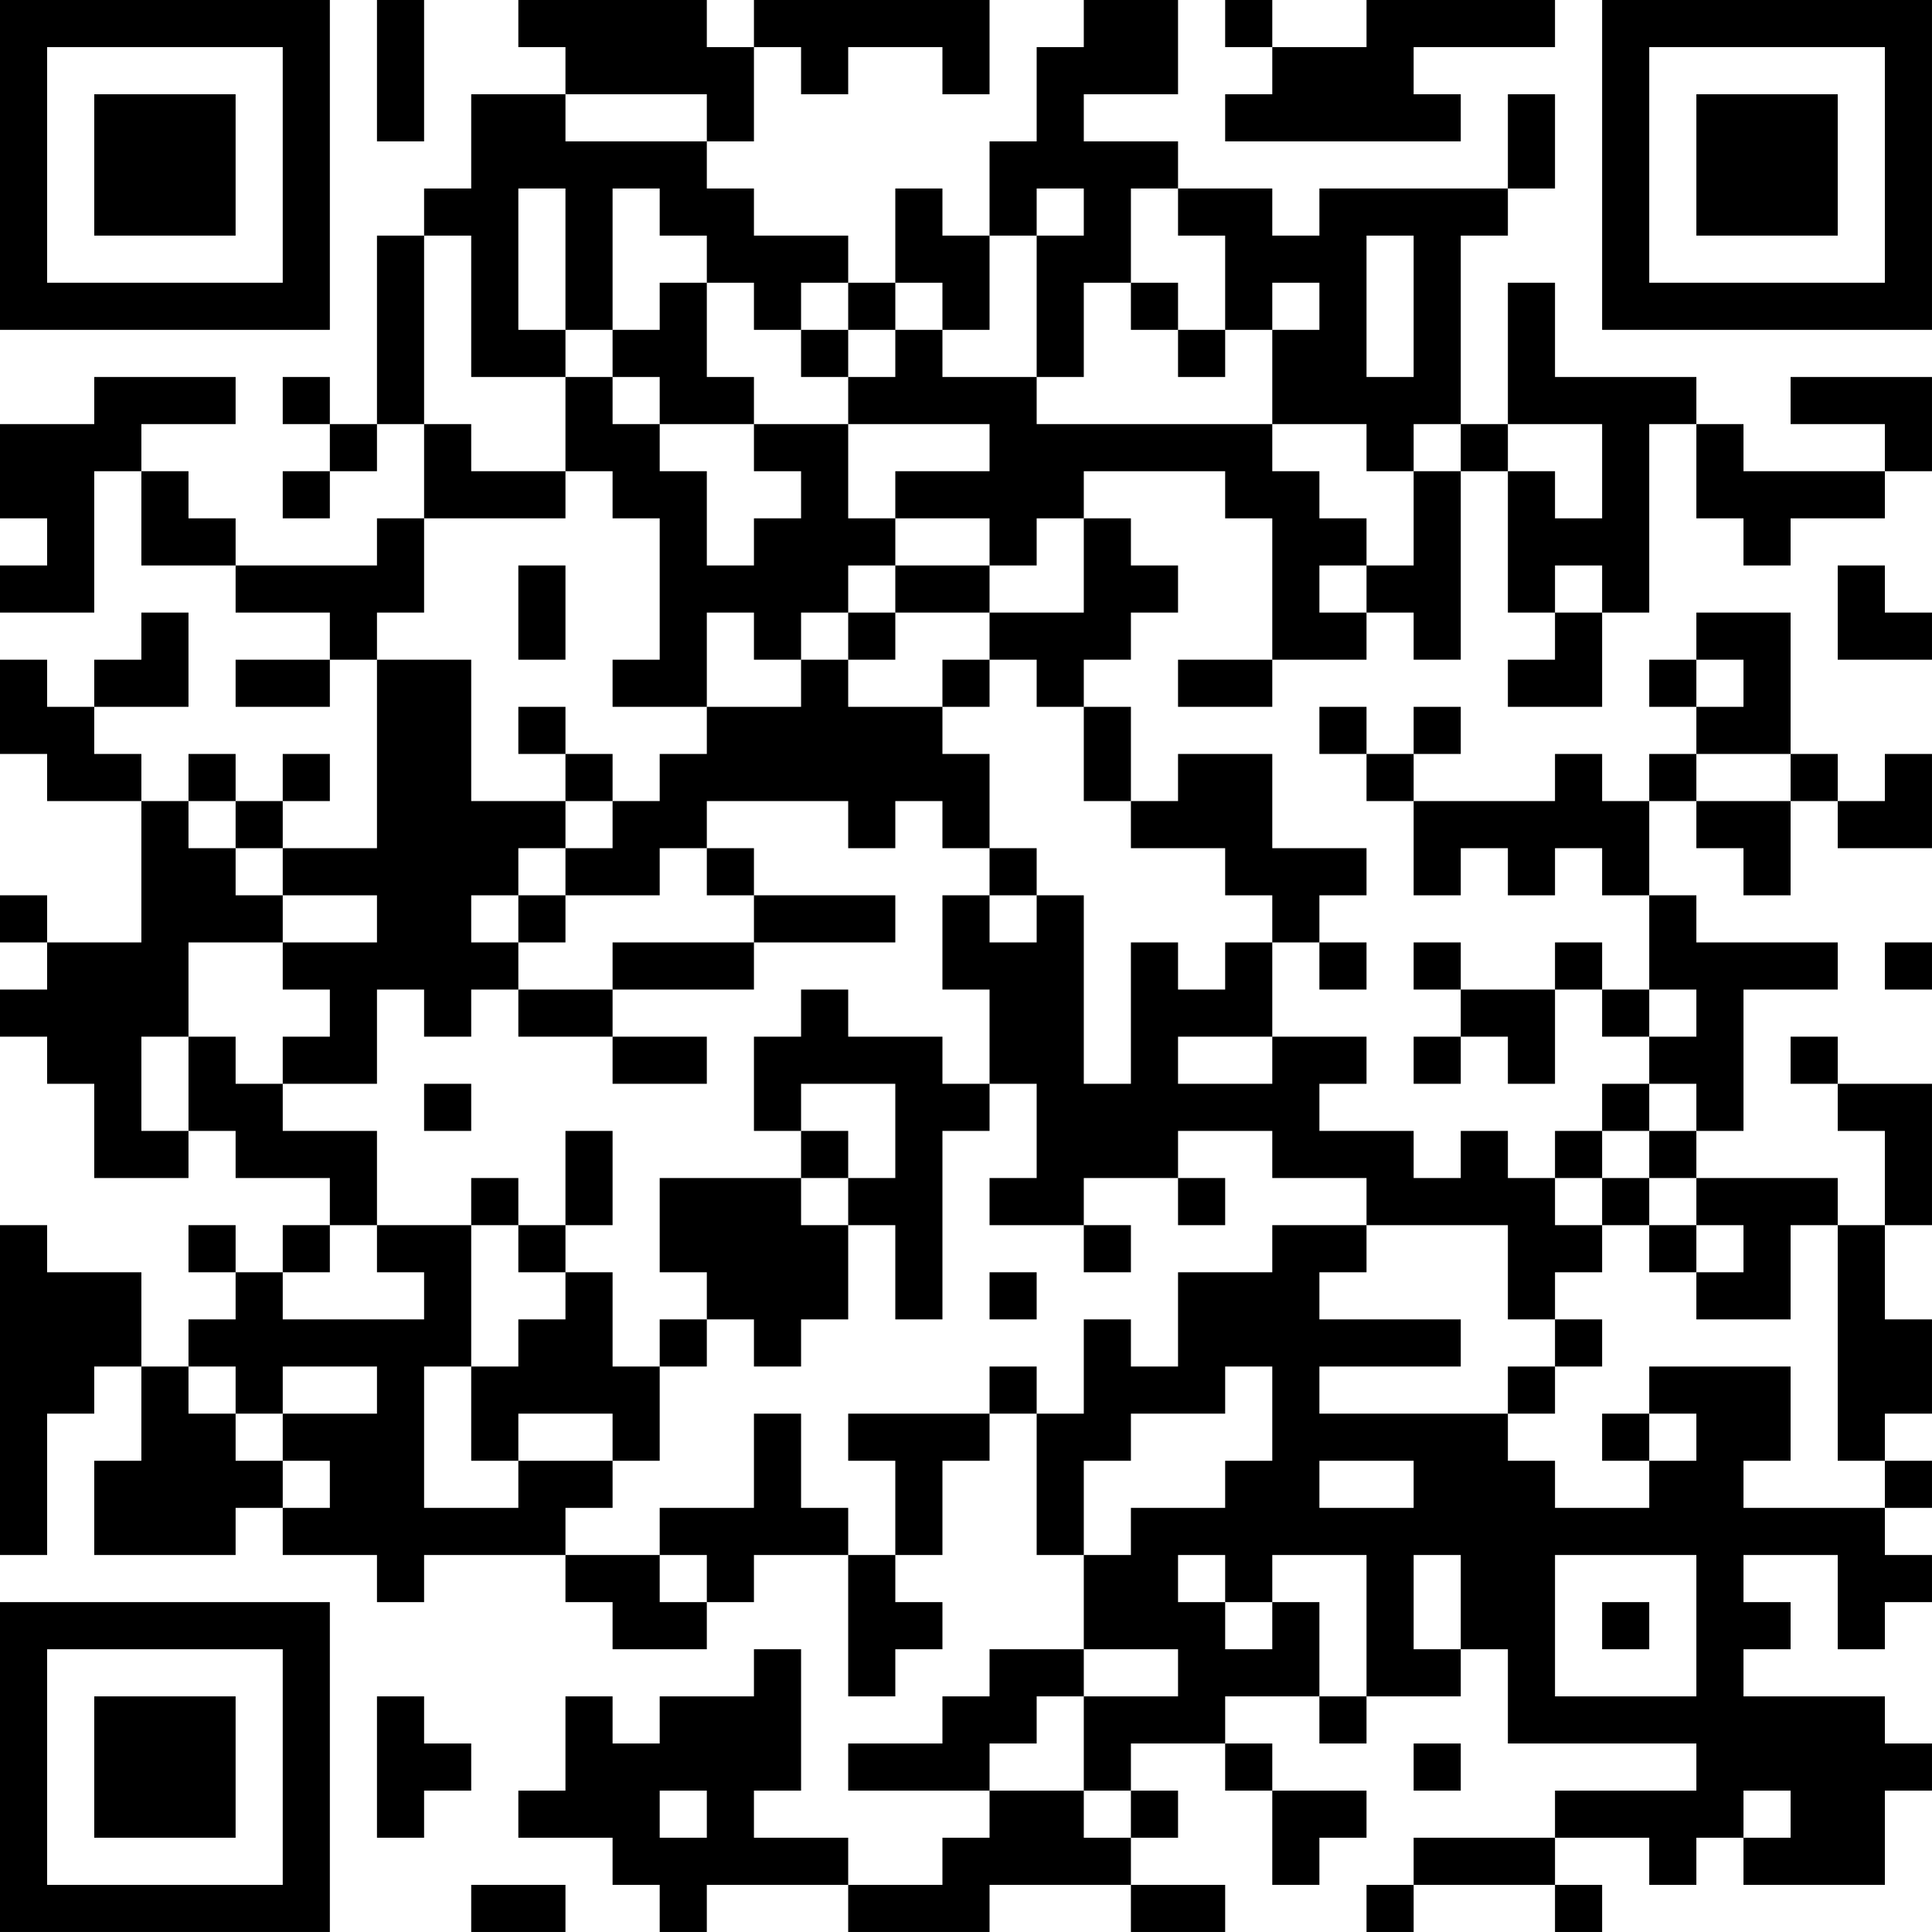 <?xml version="1.0" encoding="UTF-8"?>
<svg xmlns="http://www.w3.org/2000/svg" version="1.1" width="200" height="200" viewBox="0 0 200 200"><rect x="0" y="0" width="200" height="200" fill="#ffffff"/><g transform="scale(4.878)"><g transform="translate(0,0)"><path fill-rule="evenodd" d="M8 0L8 3L9 3L9 0ZM11 0L11 1L12 1L12 2L10 2L10 4L9 4L9 5L8 5L8 9L7 9L7 8L6 8L6 9L7 9L7 10L6 10L6 11L7 11L7 10L8 10L8 9L9 9L9 11L8 11L8 12L5 12L5 11L4 11L4 10L3 10L3 9L5 9L5 8L2 8L2 9L0 9L0 11L1 11L1 12L0 12L0 13L2 13L2 10L3 10L3 12L5 12L5 13L7 13L7 14L5 14L5 15L7 15L7 14L8 14L8 18L6 18L6 17L7 17L7 16L6 16L6 17L5 17L5 16L4 16L4 17L3 17L3 16L2 16L2 15L4 15L4 13L3 13L3 14L2 14L2 15L1 15L1 14L0 14L0 16L1 16L1 17L3 17L3 20L1 20L1 19L0 19L0 20L1 20L1 21L0 21L0 22L1 22L1 23L2 23L2 25L4 25L4 24L5 24L5 25L7 25L7 26L6 26L6 27L5 27L5 26L4 26L4 27L5 27L5 28L4 28L4 29L3 29L3 27L1 27L1 26L0 26L0 33L1 33L1 30L2 30L2 29L3 29L3 31L2 31L2 33L5 33L5 32L6 32L6 33L8 33L8 34L9 34L9 33L12 33L12 34L13 34L13 35L15 35L15 34L16 34L16 33L18 33L18 36L19 36L19 35L20 35L20 34L19 34L19 33L20 33L20 31L21 31L21 30L22 30L22 33L23 33L23 35L21 35L21 36L20 36L20 37L18 37L18 38L21 38L21 39L20 39L20 40L18 40L18 39L16 39L16 38L17 38L17 35L16 35L16 36L14 36L14 37L13 37L13 36L12 36L12 38L11 38L11 39L13 39L13 40L14 40L14 41L15 41L15 40L18 40L18 41L21 41L21 40L24 40L24 41L26 41L26 40L24 40L24 39L25 39L25 38L24 38L24 37L26 37L26 38L27 38L27 40L28 40L28 39L29 39L29 38L27 38L27 37L26 37L26 36L28 36L28 37L29 37L29 36L31 36L31 35L32 35L32 37L36 37L36 38L33 38L33 39L30 39L30 40L29 40L29 41L30 41L30 40L33 40L33 41L34 41L34 40L33 40L33 39L35 39L35 40L36 40L36 39L37 39L37 40L40 40L40 38L41 38L41 37L40 37L40 36L37 36L37 35L38 35L38 34L37 34L37 33L39 33L39 35L40 35L40 34L41 34L41 33L40 33L40 32L41 32L41 31L40 31L40 30L41 30L41 28L40 28L40 26L41 26L41 23L39 23L39 22L38 22L38 23L39 23L39 24L40 24L40 26L39 26L39 25L36 25L36 24L37 24L37 21L39 21L39 20L36 20L36 19L35 19L35 17L36 17L36 18L37 18L37 19L38 19L38 17L39 17L39 18L41 18L41 16L40 16L40 17L39 17L39 16L38 16L38 13L36 13L36 14L35 14L35 15L36 15L36 16L35 16L35 17L34 17L34 16L33 16L33 17L30 17L30 16L31 16L31 15L30 15L30 16L29 16L29 15L28 15L28 16L29 16L29 17L30 17L30 19L31 19L31 18L32 18L32 19L33 19L33 18L34 18L34 19L35 19L35 21L34 21L34 20L33 20L33 21L31 21L31 20L30 20L30 21L31 21L31 22L30 22L30 23L31 23L31 22L32 22L32 23L33 23L33 21L34 21L34 22L35 22L35 23L34 23L34 24L33 24L33 25L32 25L32 24L31 24L31 25L30 25L30 24L28 24L28 23L29 23L29 22L27 22L27 20L28 20L28 21L29 21L29 20L28 20L28 19L29 19L29 18L27 18L27 16L25 16L25 17L24 17L24 15L23 15L23 14L24 14L24 13L25 13L25 12L24 12L24 11L23 11L23 10L26 10L26 11L27 11L27 14L25 14L25 15L27 15L27 14L29 14L29 13L30 13L30 14L31 14L31 10L32 10L32 13L33 13L33 14L32 14L32 15L34 15L34 13L35 13L35 9L36 9L36 11L37 11L37 12L38 12L38 11L40 11L40 10L41 10L41 8L38 8L38 9L40 9L40 10L37 10L37 9L36 9L36 8L33 8L33 6L32 6L32 9L31 9L31 5L32 5L32 4L33 4L33 2L32 2L32 4L28 4L28 5L27 5L27 4L25 4L25 3L23 3L23 2L25 2L25 0L23 0L23 1L22 1L22 3L21 3L21 5L20 5L20 4L19 4L19 6L18 6L18 5L16 5L16 4L15 4L15 3L16 3L16 1L17 1L17 2L18 2L18 1L20 1L20 2L21 2L21 0L16 0L16 1L15 1L15 0ZM26 0L26 1L27 1L27 2L26 2L26 3L31 3L31 2L30 2L30 1L33 1L33 0L29 0L29 1L27 1L27 0ZM12 2L12 3L15 3L15 2ZM11 4L11 7L12 7L12 8L10 8L10 5L9 5L9 9L10 9L10 10L12 10L12 11L9 11L9 13L8 13L8 14L10 14L10 17L12 17L12 18L11 18L11 19L10 19L10 20L11 20L11 21L10 21L10 22L9 22L9 21L8 21L8 23L6 23L6 22L7 22L7 21L6 21L6 20L8 20L8 19L6 19L6 18L5 18L5 17L4 17L4 18L5 18L5 19L6 19L6 20L4 20L4 22L3 22L3 24L4 24L4 22L5 22L5 23L6 23L6 24L8 24L8 26L7 26L7 27L6 27L6 28L9 28L9 27L8 27L8 26L10 26L10 29L9 29L9 32L11 32L11 31L13 31L13 32L12 32L12 33L14 33L14 34L15 34L15 33L14 33L14 32L16 32L16 30L17 30L17 32L18 32L18 33L19 33L19 31L18 31L18 30L21 30L21 29L22 29L22 30L23 30L23 28L24 28L24 29L25 29L25 27L27 27L27 26L29 26L29 27L28 27L28 28L31 28L31 29L28 29L28 30L32 30L32 31L33 31L33 32L35 32L35 31L36 31L36 30L35 30L35 29L38 29L38 31L37 31L37 32L40 32L40 31L39 31L39 26L38 26L38 28L36 28L36 27L37 27L37 26L36 26L36 25L35 25L35 24L36 24L36 23L35 23L35 24L34 24L34 25L33 25L33 26L34 26L34 27L33 27L33 28L32 28L32 26L29 26L29 25L27 25L27 24L25 24L25 25L23 25L23 26L21 26L21 25L22 25L22 23L21 23L21 21L20 21L20 19L21 19L21 20L22 20L22 19L23 19L23 23L24 23L24 20L25 20L25 21L26 21L26 20L27 20L27 19L26 19L26 18L24 18L24 17L23 17L23 15L22 15L22 14L21 14L21 13L23 13L23 11L22 11L22 12L21 12L21 11L19 11L19 10L21 10L21 9L18 9L18 8L19 8L19 7L20 7L20 8L22 8L22 9L27 9L27 10L28 10L28 11L29 11L29 12L28 12L28 13L29 13L29 12L30 12L30 10L31 10L31 9L30 9L30 10L29 10L29 9L27 9L27 7L28 7L28 6L27 6L27 7L26 7L26 5L25 5L25 4L24 4L24 6L23 6L23 8L22 8L22 5L23 5L23 4L22 4L22 5L21 5L21 7L20 7L20 6L19 6L19 7L18 7L18 6L17 6L17 7L16 7L16 6L15 6L15 5L14 5L14 4L13 4L13 7L12 7L12 4ZM29 5L29 8L30 8L30 5ZM14 6L14 7L13 7L13 8L12 8L12 10L13 10L13 11L14 11L14 14L13 14L13 15L15 15L15 16L14 16L14 17L13 17L13 16L12 16L12 15L11 15L11 16L12 16L12 17L13 17L13 18L12 18L12 19L11 19L11 20L12 20L12 19L14 19L14 18L15 18L15 19L16 19L16 20L13 20L13 21L11 21L11 22L13 22L13 23L15 23L15 22L13 22L13 21L16 21L16 20L19 20L19 19L16 19L16 18L15 18L15 17L18 17L18 18L19 18L19 17L20 17L20 18L21 18L21 19L22 19L22 18L21 18L21 16L20 16L20 15L21 15L21 14L20 14L20 15L18 15L18 14L19 14L19 13L21 13L21 12L19 12L19 11L18 11L18 9L16 9L16 8L15 8L15 6ZM24 6L24 7L25 7L25 8L26 8L26 7L25 7L25 6ZM17 7L17 8L18 8L18 7ZM13 8L13 9L14 9L14 10L15 10L15 12L16 12L16 11L17 11L17 10L16 10L16 9L14 9L14 8ZM32 9L32 10L33 10L33 11L34 11L34 9ZM11 12L11 14L12 14L12 12ZM18 12L18 13L17 13L17 14L16 14L16 13L15 13L15 15L17 15L17 14L18 14L18 13L19 13L19 12ZM33 12L33 13L34 13L34 12ZM39 12L39 14L41 14L41 13L40 13L40 12ZM36 14L36 15L37 15L37 14ZM36 16L36 17L38 17L38 16ZM40 20L40 21L41 21L41 20ZM17 21L17 22L16 22L16 24L17 24L17 25L14 25L14 27L15 27L15 28L14 28L14 29L13 29L13 27L12 27L12 26L13 26L13 24L12 24L12 26L11 26L11 25L10 25L10 26L11 26L11 27L12 27L12 28L11 28L11 29L10 29L10 31L11 31L11 30L13 30L13 31L14 31L14 29L15 29L15 28L16 28L16 29L17 29L17 28L18 28L18 26L19 26L19 28L20 28L20 24L21 24L21 23L20 23L20 22L18 22L18 21ZM35 21L35 22L36 22L36 21ZM25 22L25 23L27 23L27 22ZM9 23L9 24L10 24L10 23ZM17 23L17 24L18 24L18 25L17 25L17 26L18 26L18 25L19 25L19 23ZM25 25L25 26L26 26L26 25ZM34 25L34 26L35 26L35 27L36 27L36 26L35 26L35 25ZM23 26L23 27L24 27L24 26ZM21 27L21 28L22 28L22 27ZM33 28L33 29L32 29L32 30L33 30L33 29L34 29L34 28ZM4 29L4 30L5 30L5 31L6 31L6 32L7 32L7 31L6 31L6 30L8 30L8 29L6 29L6 30L5 30L5 29ZM26 29L26 30L24 30L24 31L23 31L23 33L24 33L24 32L26 32L26 31L27 31L27 29ZM34 30L34 31L35 31L35 30ZM28 31L28 32L30 32L30 31ZM25 33L25 34L26 34L26 35L27 35L27 34L28 34L28 36L29 36L29 33L27 33L27 34L26 34L26 33ZM30 33L30 35L31 35L31 33ZM33 33L33 36L36 36L36 33ZM34 34L34 35L35 35L35 34ZM23 35L23 36L22 36L22 37L21 37L21 38L23 38L23 39L24 39L24 38L23 38L23 36L25 36L25 35ZM8 36L8 39L9 39L9 38L10 38L10 37L9 37L9 36ZM30 37L30 38L31 38L31 37ZM14 38L14 39L15 39L15 38ZM37 38L37 39L38 39L38 38ZM10 40L10 41L12 41L12 40ZM0 0L0 7L7 7L7 0ZM1 1L1 6L6 6L6 1ZM2 2L2 5L5 5L5 2ZM34 0L34 7L41 7L41 0ZM35 1L35 6L40 6L40 1ZM36 2L36 5L39 5L39 2ZM0 34L0 41L7 41L7 34ZM1 35L1 40L6 40L6 35ZM2 36L2 39L5 39L5 36Z" fill="#000000"/></g></g></svg>
